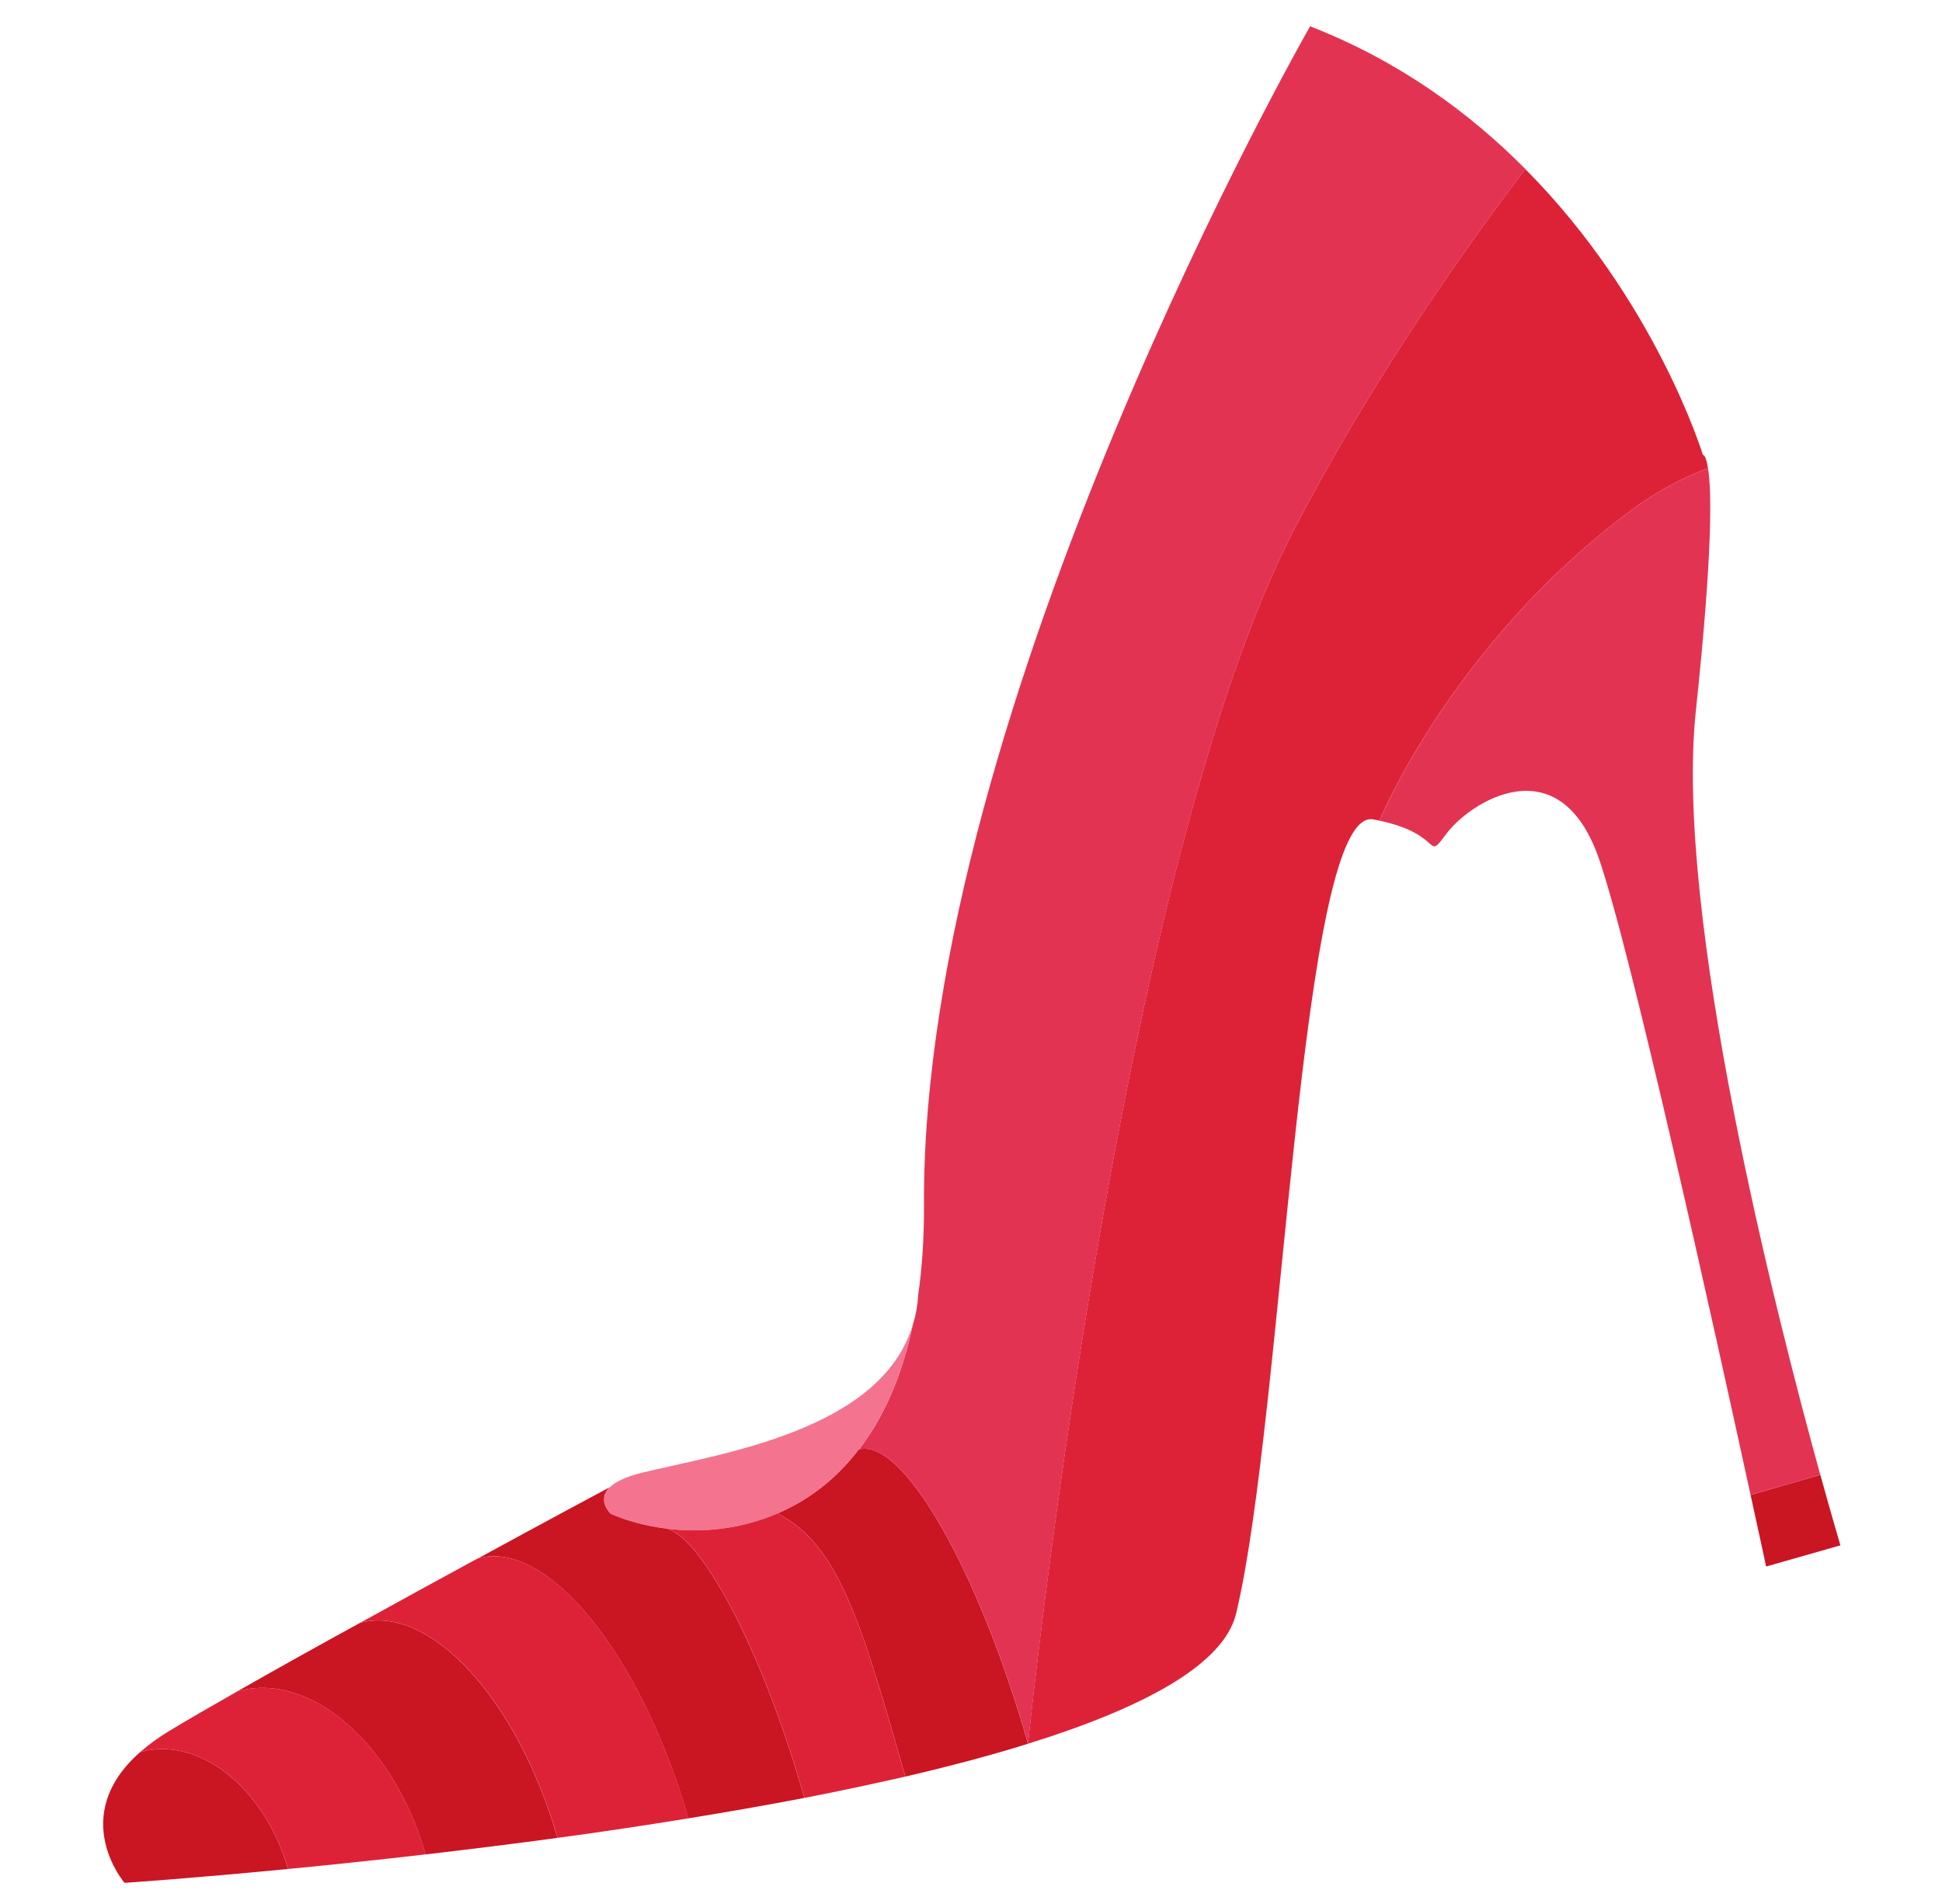 <svg width="51" height="50" viewBox="0 0 51 50" fill="none" xmlns="http://www.w3.org/2000/svg">
<g clip-path="url(#clip0_179_10064)">
<path d="M48.332 40.582L46.381 41.138C46.381 41.138 46.228 40.419 45.973 39.257H45.978L47.805 38.73C48.125 39.887 48.332 40.582 48.332 40.582Z" fill="#CA1523"/>
<path d="M47.804 38.73L45.977 39.257H45.972C45.047 34.997 42.796 24.808 41.974 22.503C40.925 19.568 38.61 21.07 37.999 21.877C37.404 22.665 37.965 21.922 36.227 21.552C36.227 21.552 38.103 16.962 42.762 13.456C43.673 12.767 44.51 12.422 44.855 12.299C44.948 12.845 44.988 14.407 44.535 18.676C43.968 24.03 46.632 34.49 47.804 38.73Z" fill="#E23452"/>
<path d="M44.72 11.945C44.73 11.945 44.804 11.954 44.853 12.299C44.508 12.422 43.672 12.767 42.76 13.457C38.101 16.963 36.225 21.553 36.225 21.553C36.175 21.538 36.121 21.528 36.067 21.518C34.132 21.154 33.713 37.164 32.462 42.374C32.133 43.733 29.985 44.861 26.996 45.792C26.996 45.792 29.335 22.789 34.019 13.836C35.865 10.31 38.032 7.109 40.022 4.484L40.061 4.444C43.494 7.901 44.72 11.945 44.72 11.945Z" fill="#DD2238"/>
<path d="M40.064 4.444L40.025 4.483C38.035 7.108 35.868 10.309 34.021 13.835C29.338 22.788 26.999 45.792 26.999 45.792C25.689 41.202 23.704 37.75 22.557 38.065C23.182 37.253 23.684 36.174 23.98 34.76C24.054 34.529 24.098 34.273 24.113 34.007C24.216 33.293 24.27 32.505 24.265 31.638C24.201 18.509 34.405 0.691 34.405 0.691C36.74 1.598 38.601 2.967 40.064 4.444Z" fill="#E23452"/>
<path d="M26.997 45.792C26.008 46.102 24.919 46.388 23.777 46.654C22.619 42.615 22.038 40.572 20.418 39.744C21.196 39.409 21.935 38.873 22.55 38.065H22.555C23.703 37.75 25.687 41.202 26.997 45.792Z" fill="#CA1523"/>
<path d="M16.016 39.055C16.159 38.921 16.415 38.783 16.858 38.675C18.922 38.173 23.172 37.567 23.979 34.76C23.684 36.173 23.181 37.252 22.556 38.064H22.551C21.936 38.872 21.197 39.409 20.419 39.744C19.449 40.163 18.419 40.261 17.503 40.143C16.966 40.074 16.469 39.941 16.041 39.754C16.041 39.754 15.666 39.404 16.011 39.059C16.011 39.059 16.011 39.059 16.016 39.055Z" fill="#F4738F"/>
<path d="M20.417 39.744C22.038 40.572 22.619 42.615 23.776 46.654C22.919 46.85 22.033 47.038 21.127 47.215C19.94 43.073 18.359 40.335 17.502 40.143C18.418 40.261 19.447 40.163 20.417 39.744Z" fill="#DD2238"/>
<path d="M17.5 40.143C18.357 40.335 19.938 43.073 21.125 47.214C20.125 47.407 19.101 47.584 18.076 47.751C16.845 43.467 14.383 40.409 12.551 40.926C14.368 39.936 15.791 39.172 16.008 39.06C15.663 39.404 16.038 39.754 16.038 39.754C16.466 39.941 16.963 40.074 17.5 40.143Z" fill="#CA1523"/>
<path d="M18.079 47.751C16.927 47.939 15.774 48.111 14.642 48.264C13.598 44.629 11.283 42.108 9.451 42.62C10.51 42.034 11.584 41.448 12.544 40.926H12.554C14.386 40.409 16.848 43.467 18.079 47.751Z" fill="#DD2238"/>
<path d="M14.64 48.264C13.443 48.427 12.281 48.569 11.178 48.698C10.341 45.787 8.134 43.871 6.229 44.418C7.194 43.867 8.317 43.241 9.449 42.621C11.281 42.108 13.596 44.63 14.64 48.264Z" fill="#CA1523"/>
<path d="M11.18 48.697C9.865 48.85 8.639 48.977 7.565 49.081C6.955 46.949 5.216 45.575 3.68 46.013C3.891 45.826 4.148 45.634 4.453 45.451C4.931 45.161 5.541 44.811 6.231 44.417C8.137 43.871 10.343 45.787 11.18 48.697Z" fill="#DD2238"/>
<path d="M3.679 46.013C5.215 45.575 6.954 46.949 7.564 49.081C4.974 49.332 3.27 49.445 3.27 49.445C3.27 49.445 1.768 47.697 3.679 46.013Z" fill="#CA1523"/>
</g>
<defs>
<clipPath id="clip0_179_10064">
<rect width="49.247" height="49.247" fill="white" transform="translate(0.898 0.445)"/>
</clipPath>
</defs>
</svg>
